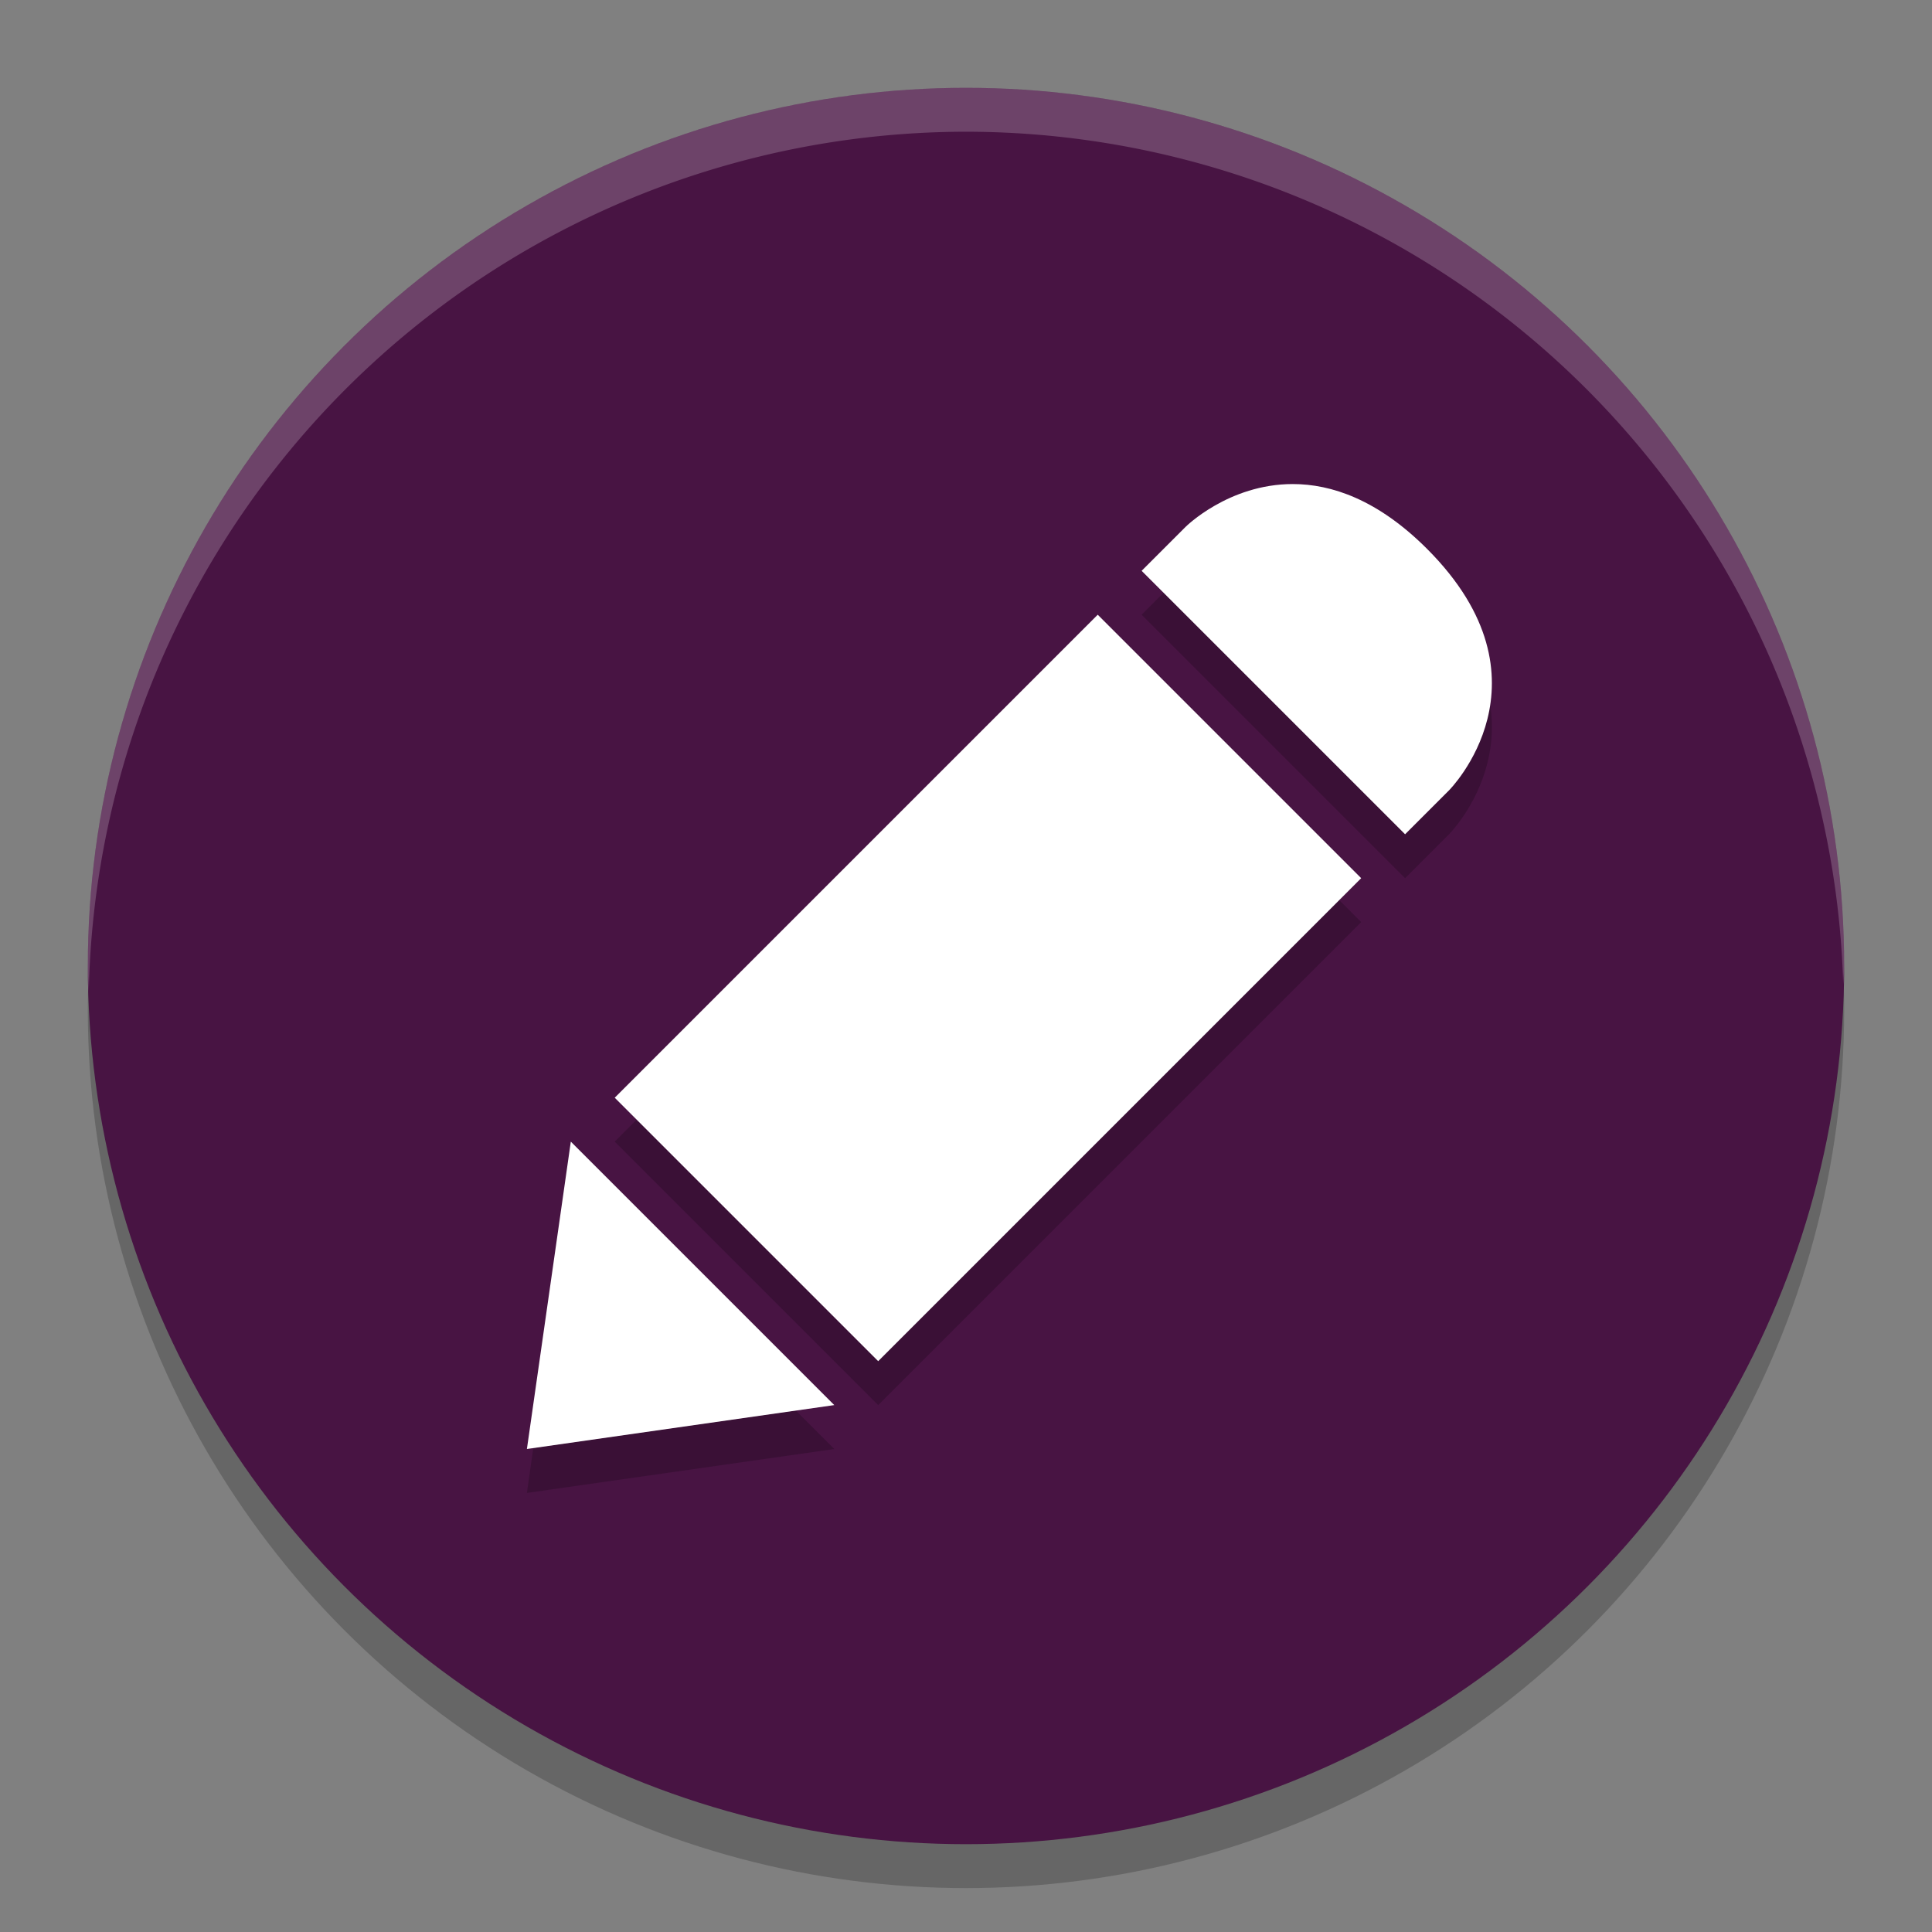 <svg xmlns="http://www.w3.org/2000/svg" width="22" height="22" version="1.1">
 <rect width="100%" height="100%" fill="#808080" stroke="none"/>
 <g transform="translate(-1,-1)">
  <circle style="opacity:0.2" cx="12" cy="12.5" r="10"/>
  <circle style="fill:#481443" cx="12" cy="12" r="10"/>
  <path style="opacity:0.2;fill:#ffffff" d="M 12,2 A 10,10 0 0 0 2,12 10,10 0 0 0 2.011,12.291 10,10 0 0 1 12,2.5 10,10 0 0 1 21.989,12.209 10,10 0 0 0 22,12 10,10 0 0 0 12,2 Z"/>
  <path style="opacity:0.2" d="M 15.721,7.012 C 14.988,7.012 14.5,7.5 14.5,7.5 L 14,8 l 3,3 0.5,-0.5 c 0,0 1.25,-1.25 -0.25,-2.75 C 16.688,7.188 16.16,7.012 15.721,7.012 Z M 13.5,8.5 8,14 l 3,3 5.5,-5.5 z m -6,6 L 7,18 10.5,17.5 Z"/>
  <path style="fill:#ffffff" d="M 15.721,6.512 C 14.988,6.512 14.5,7 14.5,7 l -0.5,0.5 3,3 0.5,-0.5 c 0,0 1.25,-1.25 -0.25,-2.75 C 16.688,6.688 16.16,6.512 15.721,6.512 Z M 13.5,8 8,13.5 l 3,3 5.5,-5.5 z M 7.5,14 7,17.5 10.5,17 Z"/>
 </g>
</svg>
